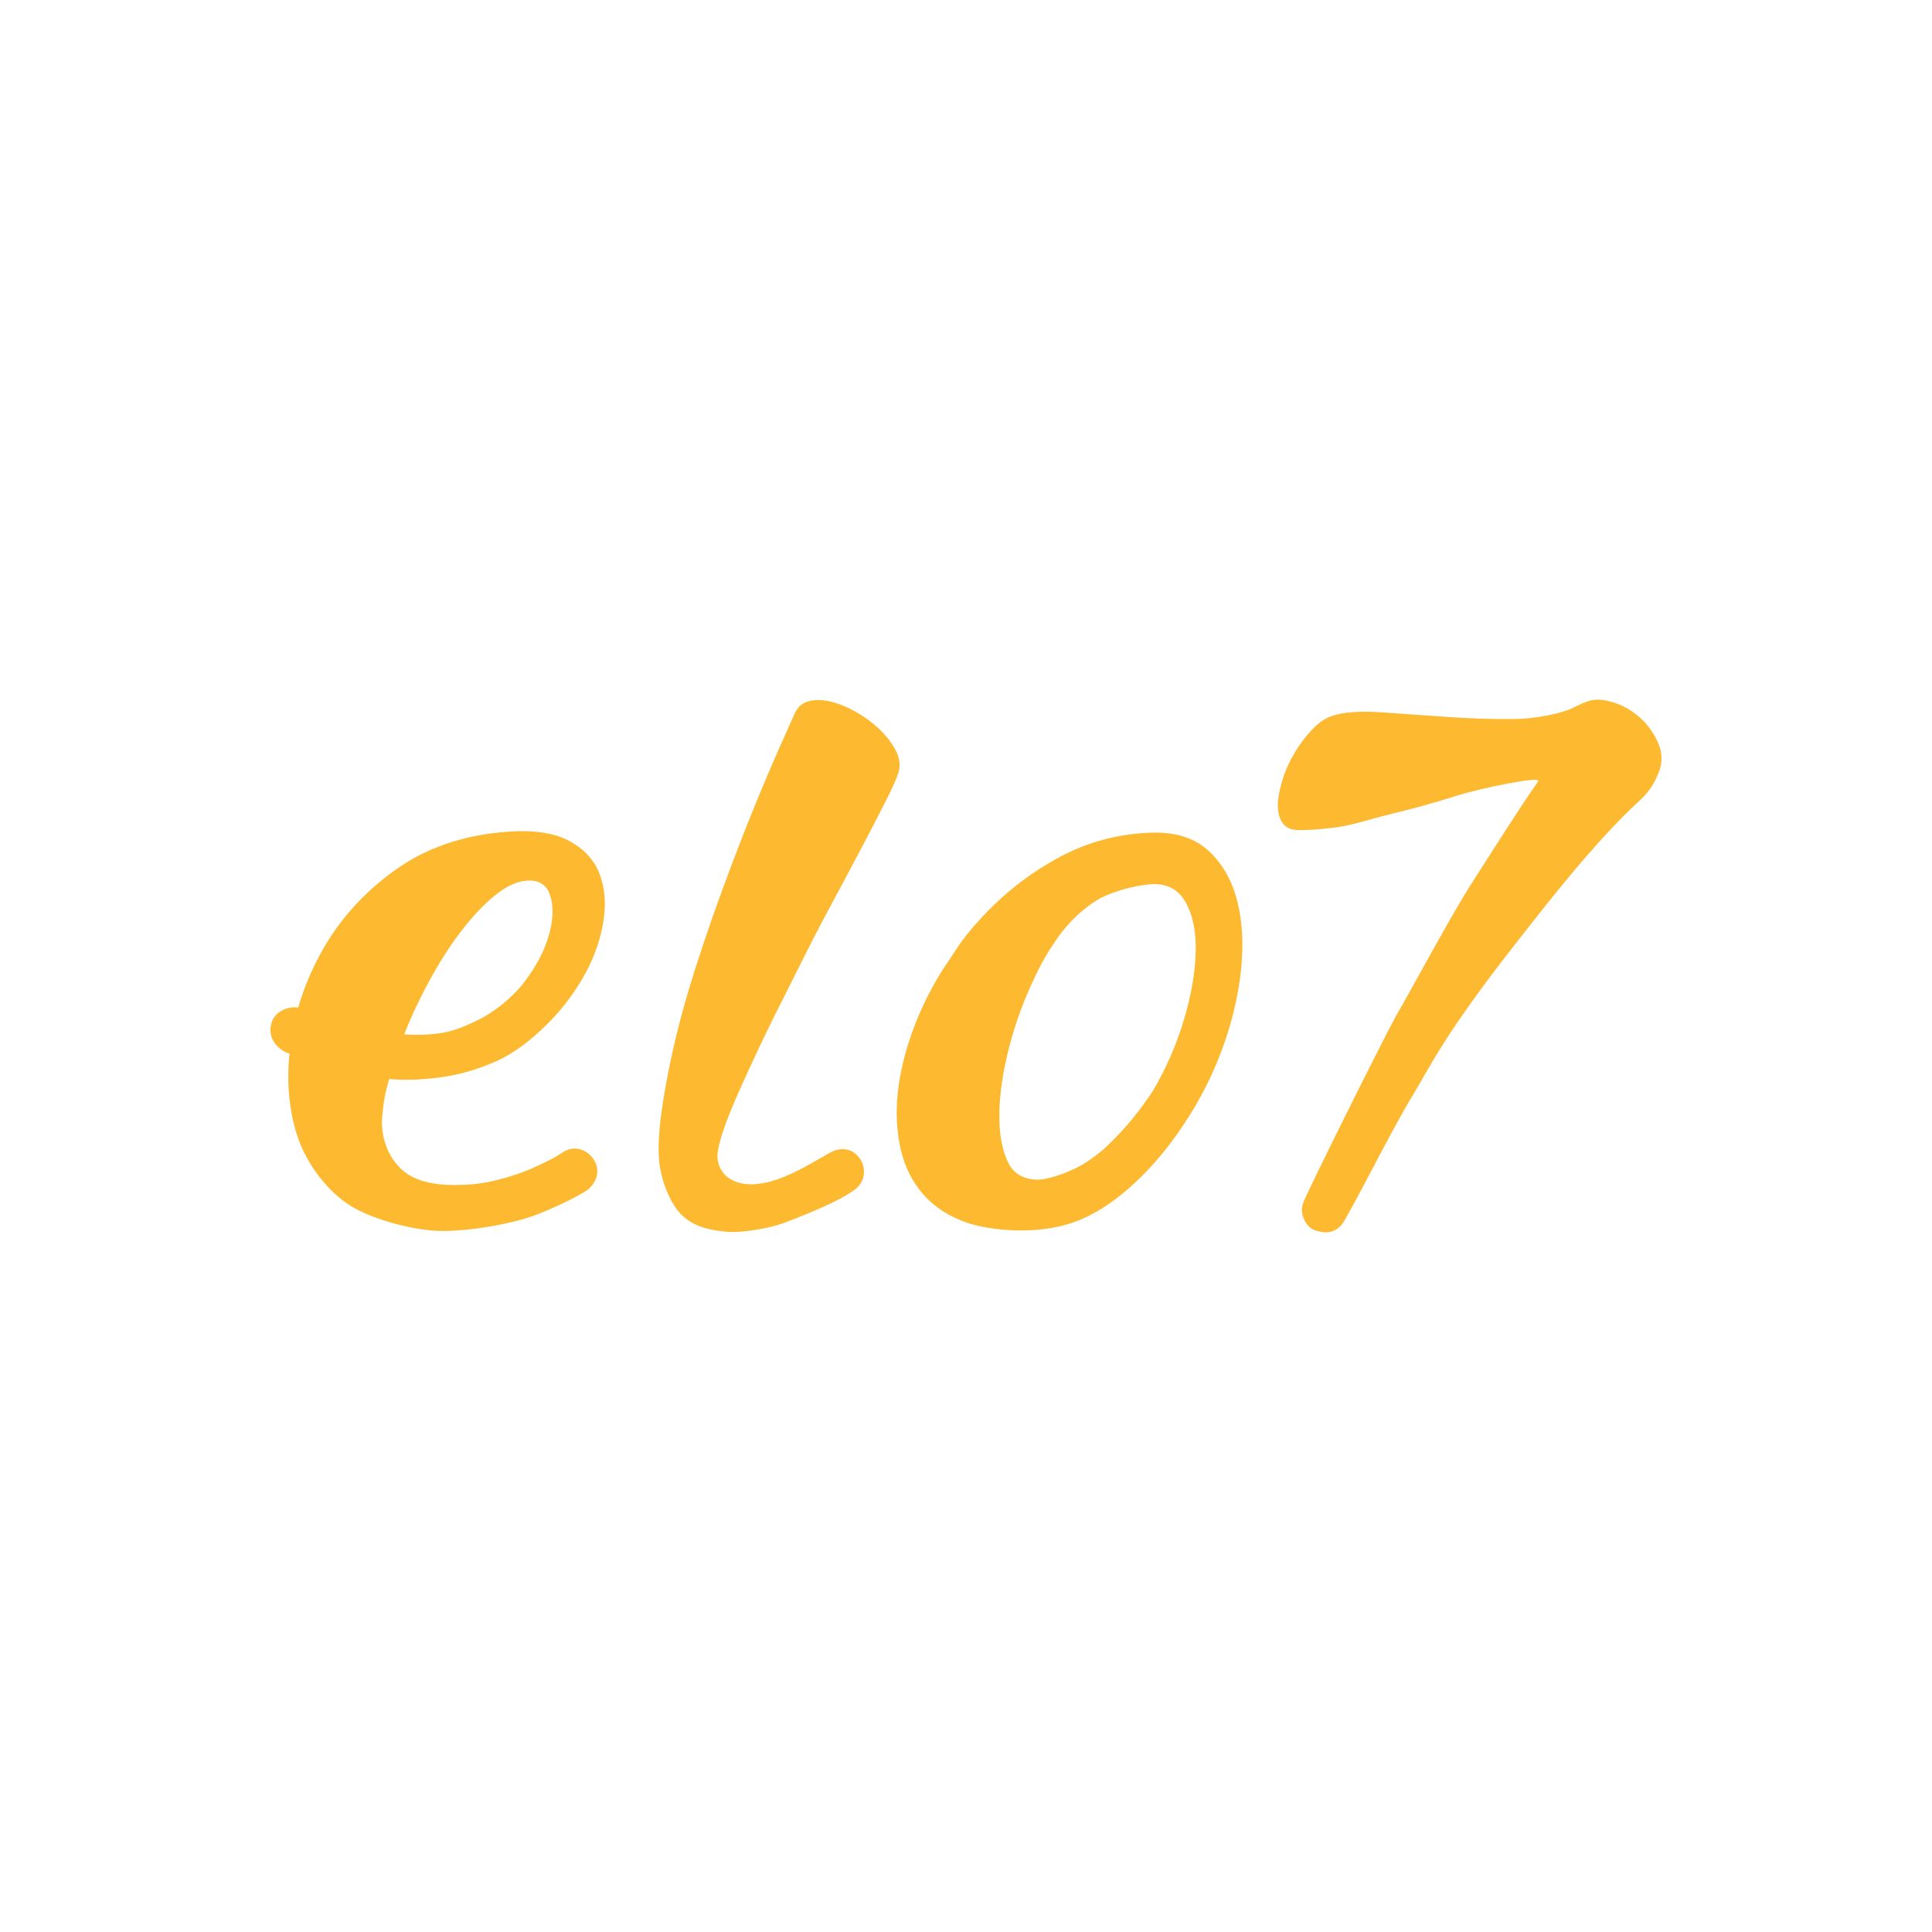 <?xml version="1.0" encoding="UTF-8" standalone="no"?>
<svg
   xmlns:dc="http://purl.org/dc/elements/1.1/"
   xmlns:cc="http://creativecommons.org/ns#"
   xmlns:rdf="http://www.w3.org/1999/02/22-rdf-syntax-ns#"
   xmlns:svg="http://www.w3.org/2000/svg"
   xmlns="http://www.w3.org/2000/svg"
   xmlns:sodipodi="http://sodipodi.sourceforge.net/DTD/sodipodi-0.dtd"
   xmlns:inkscape="http://www.inkscape.org/namespaces/inkscape"
   width="700"
   height="700"
   viewBox="0 0 700 700"
   version="1.1"
   id="svg6"
   sodipodi:docname="elo7-logo.svg"
   inkscape:export-filename="C:\Users\alex\sites\elo7-logo-0.png"
   inkscape:export-xdpi="561.73712"
   inkscape:export-ydpi="561.73712"
   inkscape:version="0.92.3 (2405546, 2018-03-11)">
  <defs
     id="defs10" />
  <sodipodi:namedview
     pagecolor="#ffffff"
     bordercolor="#666666"
     borderopacity="1"
     objecttolerance="10"
     gridtolerance="10"
     guidetolerance="10"
     inkscape:pageopacity="0"
     inkscape:pageshadow="2"
     inkscape:window-width="1600"
     inkscape:window-height="838"
     id="namedview8"
     showgrid="false"
     inkscape:zoom="0.42406544"
     inkscape:cx="-196.12374"
     inkscape:cy="92.657957"
     inkscape:window-x="-8"
     inkscape:window-y="-8"
     inkscape:window-maximized="1"
     inkscape:current-layer="svg6" />
  <g
     id="g4"
     style="fill:#fdb930"
     transform="matrix(5.663,0,0,5.663,97.978,253.51)"
     inkscape:export-filename="C:\Users\alex\sites\elo7-logo-4.png"
     inkscape:export-xdpi="76.185745"
     inkscape:export-ydpi="76.185745">
    <path
       d="m 18.736,28.935 c -0.242,0.152 -0.497,0.385 -2.055,1.075 -0.73,0.323 -2.462,0.91 -3.85,1 -1.057,0.07 -3.227,0.193 -4.472,-0.99 -1.184,-1.123 -1.27,-2.677 -1.213,-3.288 0.09,-0.997 0.16,-1.438 0.45,-2.466 0.846,0.088 1.838,0.066 2.973,-0.066 1.134,-0.13 2.404,-0.41 3.928,-1.09 1.11,-0.497 2.228,-1.372 3.205,-2.344 0.955,-0.95 1.74,-1.992 2.368,-3.112 0.628,-1.12 1.037,-2.262 1.226,-3.426 0.19,-1.163 0.105,-2.196 -0.246,-3.103 C 20.697,10.22 20.03,9.512 19.048,9 18.066,8.49 16.694,8.31 14.932,8.465 12.239,8.699 9.927,9.507 7.998,10.887 c -1.93,1.38 -3.456,3.038 -4.577,4.977 -0.718,1.24 -1.265,2.52 -1.644,3.84 -0.458,-0.103 -1.595,0.117 -1.758,1.192 -0.157,1.03 0.76,1.65 1.2,1.738 -0.187,1.89 -0.024,3.64 0.492,5.247 0.575,1.79 1.928,3.575 3.422,4.505 1.438,0.894 4.17,1.62 5.94,1.606 1.728,-0.013 3.64,-0.36 5.046,-0.743 1.406,-0.383 3.863,-1.598 4.247,-1.948 1.437,-1.312 -0.256,-3.228 -1.63,-2.365 z M 10.168,17.983 c 0.626,-1.152 1.293,-2.196 2.003,-3.13 0.71,-0.934 1.426,-1.7 2.15,-2.295 0.722,-0.596 1.404,-0.922 2.045,-0.978 0.8,-0.07 1.313,0.25 1.536,0.956 0.223,0.706 0.193,1.557 -0.09,2.55 -0.286,0.994 -0.817,2.003 -1.602,3.023 -0.787,1.023 -2.025,1.946 -2.863,2.354 -0.898,0.437 -1.568,0.722 -2.38,0.857 -0.812,0.137 -1.784,0.145 -2.406,0.086 0.476,-1.203 0.983,-2.27 1.608,-3.423 z m 32.836,-0.699 c -0.793,1.264 -1.436,2.58 -1.93,3.946 -0.494,1.367 -0.808,2.687 -0.94,3.957 -0.13,1.27 -0.065,2.467 0.194,3.592 0.26,1.122 0.748,2.09 1.464,2.898 0.717,0.81 1.665,1.413 2.847,1.81 1.18,0.397 4.226,0.86 6.814,-0.073 2.587,-0.93 4.843,-3.337 6.088,-4.98 1.245,-1.642 2.242,-3.36 2.988,-5.153 0.748,-1.792 1.245,-3.58 1.493,-5.362 0.248,-1.78 0.214,-3.377 -0.104,-4.786 -0.318,-1.409 -0.925,-2.543 -1.825,-3.4 -0.898,-0.86 -2.12,-1.267 -3.667,-1.228 -2.158,0.06 -4.17,0.598 -6.034,1.617 -1.864,1.02 -3.52,2.318 -4.962,3.897 -1.377,1.5 -1.477,1.91 -2.428,3.264 z m 3.63,9.265 c 0.015,-1.31 0.227,-2.757 0.637,-4.343 0.412,-1.586 0.973,-3.104 1.685,-4.554 0.36,-0.793 0.77,-1.495 1.432,-2.45 0.69,-0.965 1.536,-1.77 2.444,-2.344 0.91,-0.575 2.47,-0.962 3.4,-1.043 1.057,-0.093 1.825,0.277 2.3,1.106 0.477,0.83 0.7,1.9 0.668,3.21 -0.03,1.31 -0.283,2.763 -0.757,4.354 -0.473,1.59 -1.133,3.1 -1.976,4.532 0,0 -0.908,1.427 -2.047,2.635 -0.967,1.026 -1.38,1.38 -2.207,1.932 -0.827,0.552 -2.225,1.057 -2.938,1.116 -0.713,0.06 -1.598,-0.183 -2.024,-0.986 -0.423,-0.804 -0.628,-1.86 -0.614,-3.168 z M 39.95,3.138 C 39.695,2.682 39.347,2.248 38.91,1.838 38.47,1.428 37.98,1.071 37.434,0.765 36.89,0.46 36.358,0.245 35.84,0.123 35.322,0.001 34.855,-0.007 34.44,0.1 34.023,0.208 33.724,0.47 33.542,0.886 l -0.96,2.15 c -0.498,1.115 -1.074,2.476 -1.728,4.083 -0.652,1.607 -1.335,3.387 -2.047,5.338 -0.712,1.95 -1.538,4.387 -2.114,6.345 -0.576,1.958 -1.03,3.86 -1.367,5.71 -0.337,1.85 -0.582,3.604 -0.453,5.004 0.1,1.095 0.546,2.326 1.172,3.147 0.867,1.134 2.315,1.314 3.286,1.388 0.8,0.06 2.53,-0.214 3.415,-0.535 0.85,-0.308 2.35,-0.916 3.24,-1.354 0.735,-0.36 1.313,-0.718 1.54,-0.93 1.157,-1.077 -0.085,-3.23 -1.805,-2.207 -0.277,0.164 -0.717,0.41 -1.19,0.678 -0.967,0.548 -2.207,1.17 -3.416,1.286 -1.338,0.126 -2.346,-0.46 -2.503,-1.575 -0.156,-1.116 1.354,-4.347 2.03,-5.818 0.674,-1.472 1.408,-2.99 2.204,-4.558 0.796,-1.567 1.788,-3.6 2.615,-5.14 0.826,-1.535 1.582,-2.953 2.27,-4.252 0.685,-1.3 1.26,-2.404 1.717,-3.318 0.46,-0.912 0.72,-1.535 0.78,-1.866 0.072,-0.43 -0.02,-0.87 -0.276,-1.326 z m 36.972,8.504 c 1.208,-1.876 2.967,-4.677 4.185,-6.416 0.27,-0.385 -3.737,0.453 -5.192,0.913 -1.456,0.46 -2.826,0.842 -4.112,1.146 -1.286,0.305 -2.5,0.73 -3.53,0.87 -1.03,0.14 -1.86,0.2 -2.493,0.185 -0.49,0 -0.838,-0.16 -1.043,-0.482 -0.205,-0.32 -0.3,-0.723 -0.282,-1.206 0.016,-0.482 0.18,-1.21 0.377,-1.775 0.197,-0.565 0.46,-1.106 0.785,-1.627 0.326,-0.52 0.686,-0.985 1.082,-1.393 0.393,-0.408 0.808,-0.683 1.244,-0.826 0.737,-0.237 1.747,-0.314 3.039,-0.231 1.29,0.087 2.67,0.183 4.14,0.29 1.468,0.11 2.93,0.16 4.38,0.15 1.45,-0.01 3.105,-0.36 3.81,-0.707 0.705,-0.348 1.22,-0.627 1.973,-0.508 0.753,0.12 1.435,0.414 2.047,0.88 0.612,0.467 1.083,1.057 1.416,1.768 0.33,0.712 0.34,1.417 0.022,2.117 -0.16,0.35 -0.418,0.974 -1.127,1.623 -2.967,2.72 -6.16,6.875 -8.173,9.448 -4.43,5.66 -5.383,7.82 -6.396,9.47 -1.384,2.256 -4.127,7.807 -4.547,8.276 -0.58,0.646 -1.232,0.486 -1.69,0.346 -0.46,-0.14 -1.033,-0.89 -0.777,-1.723 0.155,-0.505 4.925,-10.106 5.973,-12.036 0.93,-1.556 3.422,-6.276 4.89,-8.552 z"
       id="path2"
       inkscape:connector-curvature="0" />
  </g>
</svg>
